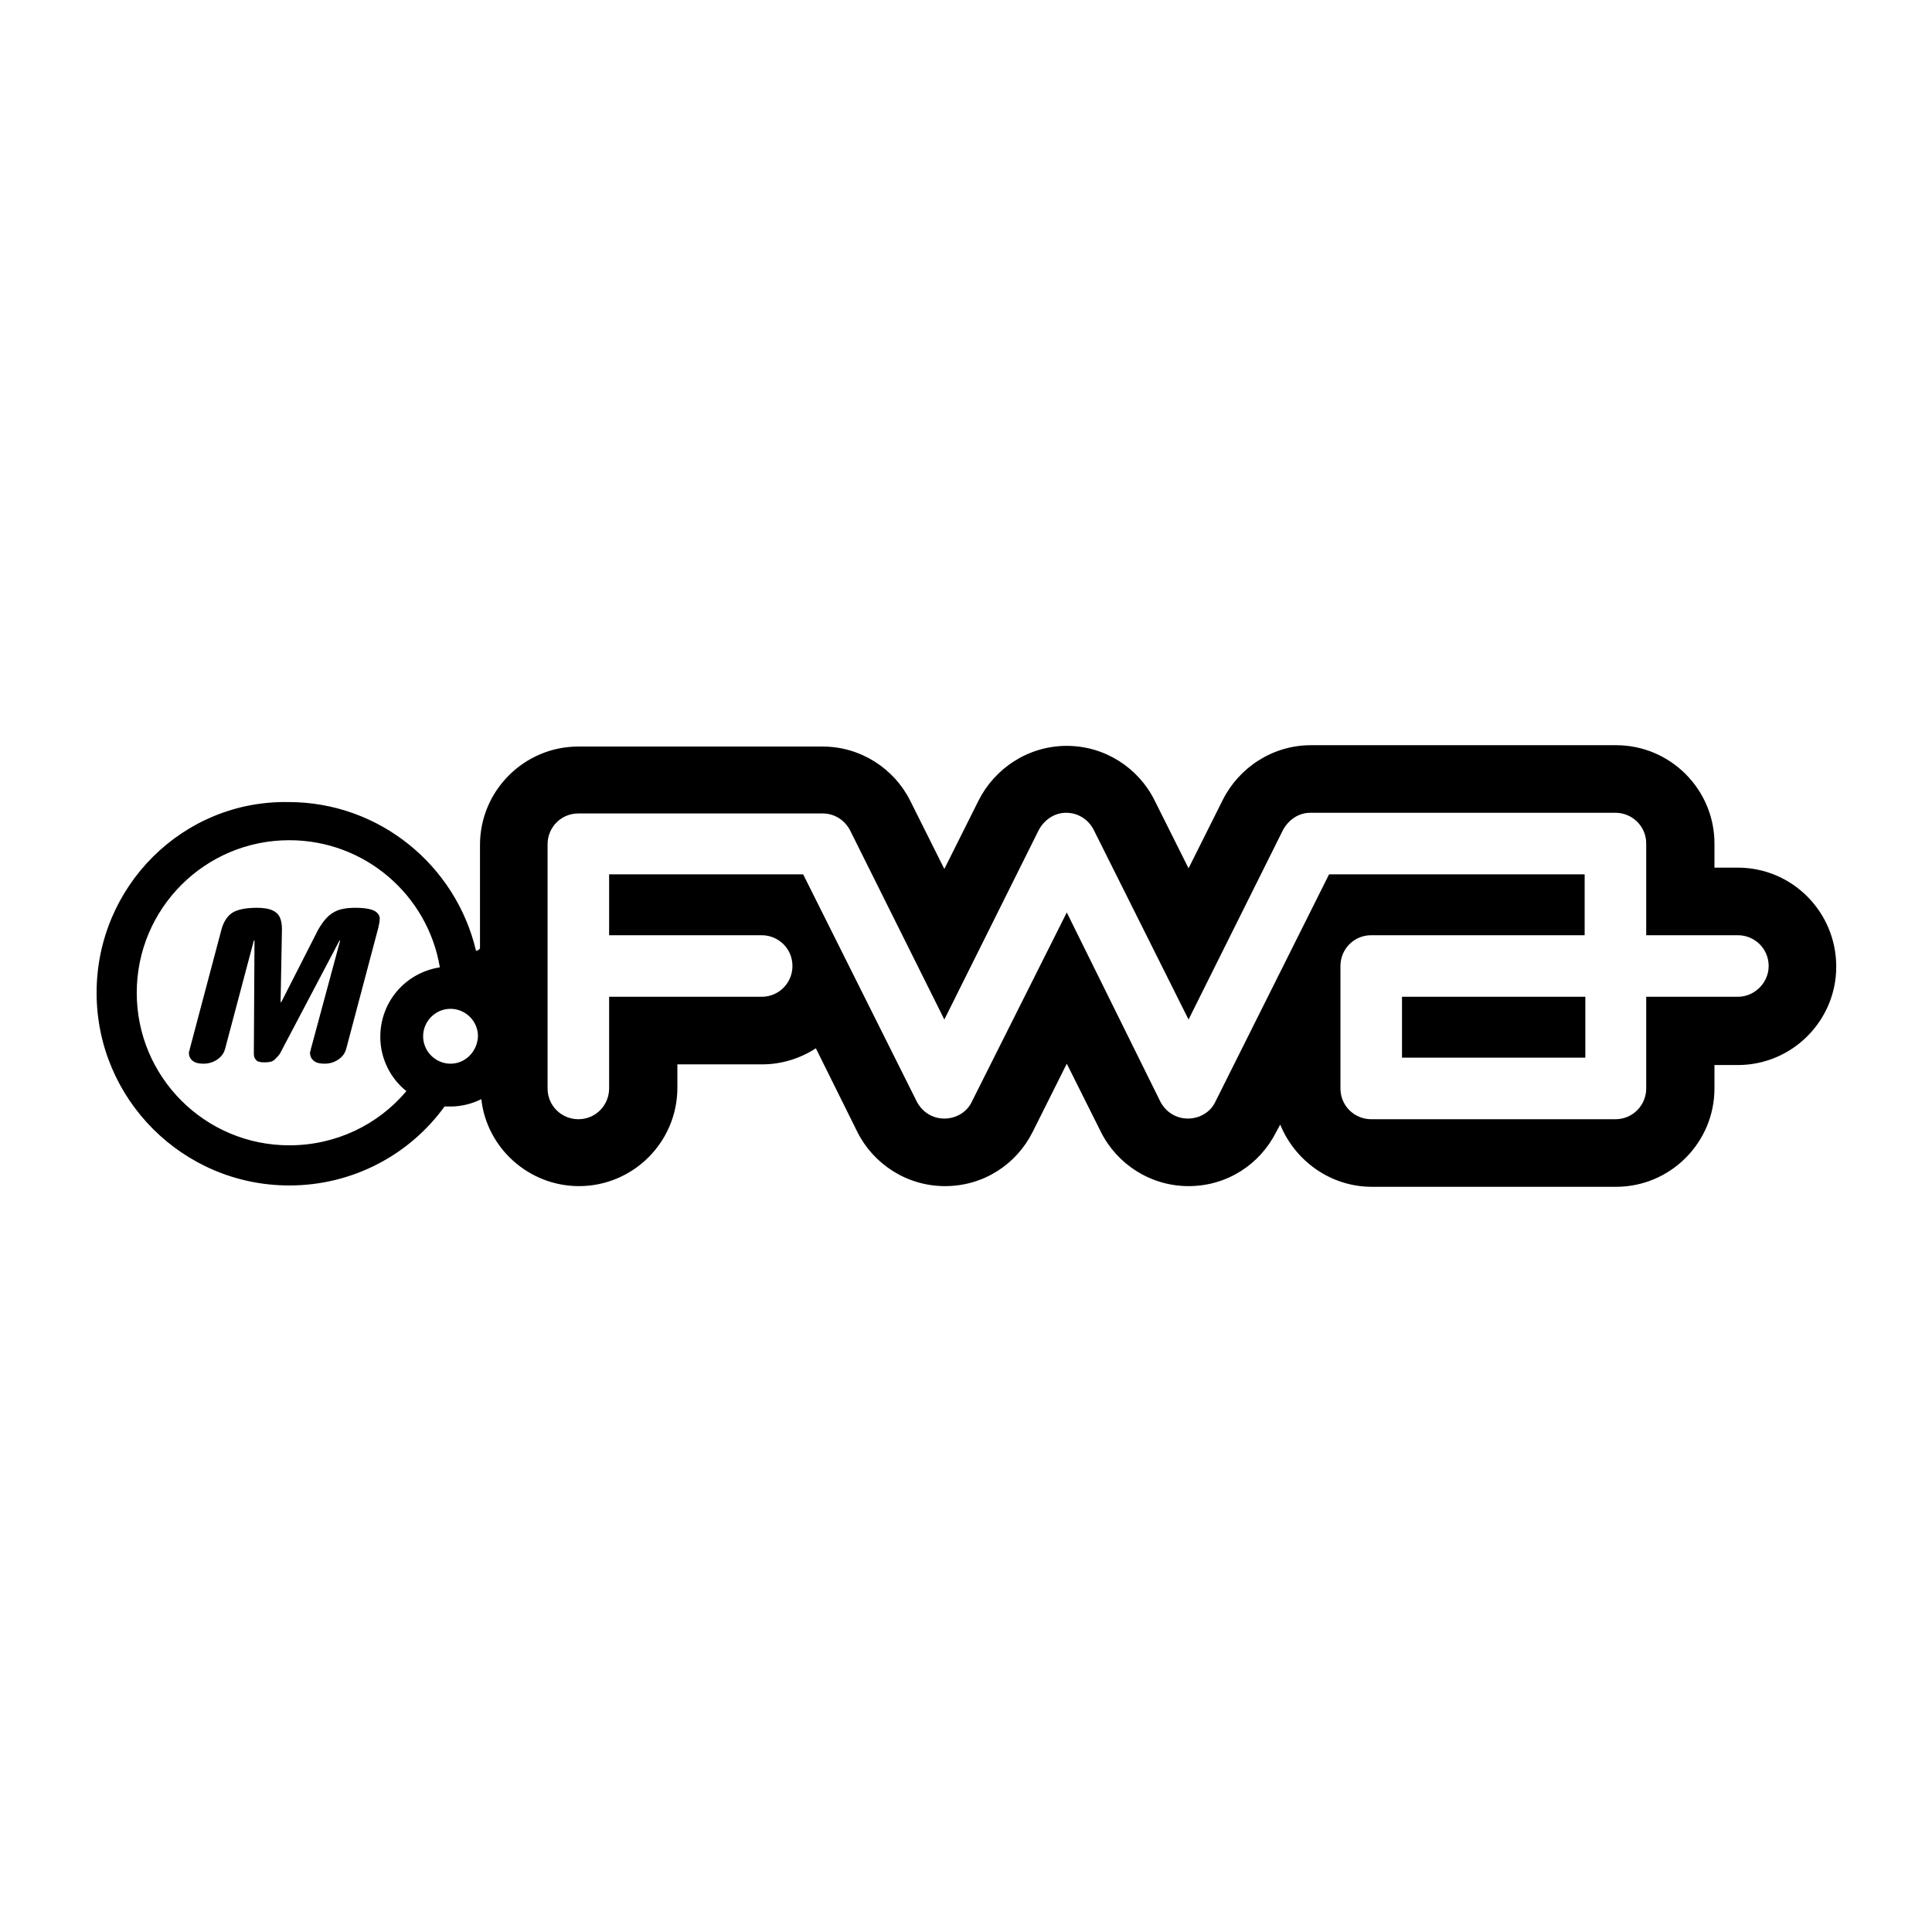 <svg width="140" height="140" viewBox="0 0 140 140" fill="none" xmlns="http://www.w3.org/2000/svg">
<path d="M125.933 62.873C129.861 62.873 133.061 66.073 133.061 70.049C133.061 73.976 129.861 77.176 125.933 77.176H124.236V78.873C124.236 82.8 121.036 86 117.109 86H99.412C96.406 86 93.836 84.109 92.77 81.491L92.479 82.024C91.315 84.352 88.939 85.951 86.127 85.951C83.364 85.951 80.939 84.352 79.776 82.024L77.303 77.079L74.83 82.024C73.667 84.352 71.291 85.951 68.479 85.951C65.715 85.951 63.291 84.352 62.127 82.024L59.121 75.964C58.006 76.691 56.648 77.127 55.242 77.127H49.085V78.824C49.085 82.751 45.885 85.951 41.958 85.951C38.321 85.951 35.267 83.188 34.879 79.648C34.2 79.988 33.424 80.182 32.648 80.182C32.503 80.182 32.358 80.182 32.212 80.182C29.691 83.673 25.57 85.903 20.964 85.903C13.255 85.903 7 79.648 7 71.939C7 64.23 13.255 57.976 20.915 58.121C27.509 58.121 33.036 62.727 34.491 68.885C34.539 68.885 34.539 68.885 34.588 68.885C34.685 68.836 34.733 68.788 34.782 68.739V62.97V61.224C34.782 57.297 37.982 54.097 41.909 54.097H59.606C62.37 54.097 64.794 55.697 65.958 58.024L68.43 62.97L70.903 58.024C72.067 55.697 74.491 54.048 77.303 54.048C80.067 54.048 82.491 55.648 83.654 57.976L86.127 62.921L88.6 57.976C89.764 55.648 92.188 54 95 54H117.109C121.036 54 124.236 57.2 124.236 61.127V62.873H125.933ZM27.17 66.024C27.412 66.17 27.558 66.412 27.509 66.654C27.509 66.8 27.461 66.994 27.412 67.236L25.085 76.012C24.988 76.352 24.794 76.594 24.503 76.788C24.212 76.982 23.873 77.079 23.533 77.079C23.194 77.079 22.951 77.03 22.758 76.885C22.564 76.739 22.467 76.546 22.467 76.303C22.467 76.303 22.467 76.254 22.467 76.206C22.515 76.158 22.515 76.109 22.515 76.061L24.648 68.158H24.6L20.285 76.352C20.188 76.497 20.042 76.642 19.897 76.788C19.752 76.933 19.509 76.982 19.17 76.982C18.83 76.982 18.636 76.933 18.539 76.788C18.442 76.691 18.394 76.546 18.394 76.352L18.442 68.158H18.394L16.309 76.012C16.212 76.352 16.018 76.594 15.727 76.788C15.436 76.982 15.097 77.079 14.758 77.079C14.418 77.079 14.176 77.03 13.982 76.885C13.788 76.739 13.691 76.546 13.691 76.303C13.691 76.303 13.691 76.254 13.691 76.206C13.739 76.158 13.739 76.109 13.739 76.061L16.067 67.285C16.212 66.8 16.454 66.412 16.794 66.17C17.133 65.927 17.764 65.782 18.588 65.782C19.218 65.782 19.703 65.879 19.994 66.121C20.285 66.315 20.43 66.751 20.43 67.333V67.382L20.333 72.618H20.382L23.049 67.382C23.388 66.8 23.727 66.364 24.164 66.121C24.552 65.879 25.085 65.782 25.764 65.782C26.442 65.782 26.927 65.879 27.17 66.024ZM29.448 79.067C28.285 78.145 27.558 76.691 27.558 75.139C27.558 72.57 29.4 70.485 31.873 70.097C31 64.861 26.442 60.885 20.964 60.885C14.854 60.885 9.909 65.83 9.909 71.939C9.909 78.049 14.854 82.994 20.964 82.994C24.358 82.994 27.412 81.491 29.448 79.067ZM32.648 77.079C33.715 77.079 34.588 76.206 34.636 75.091C34.636 73.976 33.715 73.103 32.648 73.103C31.533 73.103 30.661 74.024 30.661 75.091C30.661 76.206 31.582 77.079 32.648 77.079ZM101.594 72.23H114.879V76.642H101.594V72.23ZM125.933 72.23C127.145 72.23 128.164 71.212 128.164 70C128.164 68.739 127.145 67.77 125.933 67.77H119.291V61.127C119.291 59.867 118.273 58.897 117.061 58.897H94.951C94.079 58.897 93.352 59.43 92.964 60.158L86.127 73.879L79.242 60.109C78.855 59.382 78.127 58.897 77.254 58.897C76.382 58.897 75.654 59.43 75.267 60.158L68.43 73.879L61.594 60.158C61.206 59.43 60.479 58.946 59.606 58.946H41.909C40.648 58.946 39.679 59.964 39.679 61.176V67.818V72.23V78.873C39.679 80.133 40.697 81.103 41.909 81.103C43.17 81.103 44.139 80.085 44.139 78.873V72.23H55.194C56.455 72.23 57.424 71.212 57.424 70C57.424 68.739 56.406 67.77 55.194 67.77H44.139V63.358H58.2L66.442 79.842C66.83 80.57 67.558 81.055 68.43 81.055C69.303 81.055 70.079 80.57 70.418 79.842L77.303 66.121L84.091 79.842C84.479 80.57 85.206 81.055 86.079 81.055C86.951 81.055 87.727 80.57 88.067 79.842L96.309 63.358H114.83V67.77H99.364C98.103 67.77 97.133 68.788 97.133 70V78.873C97.133 80.133 98.151 81.103 99.364 81.103H117.061C118.321 81.103 119.291 80.085 119.291 78.873V72.23H125.933Z" fill="black"/>
</svg>
